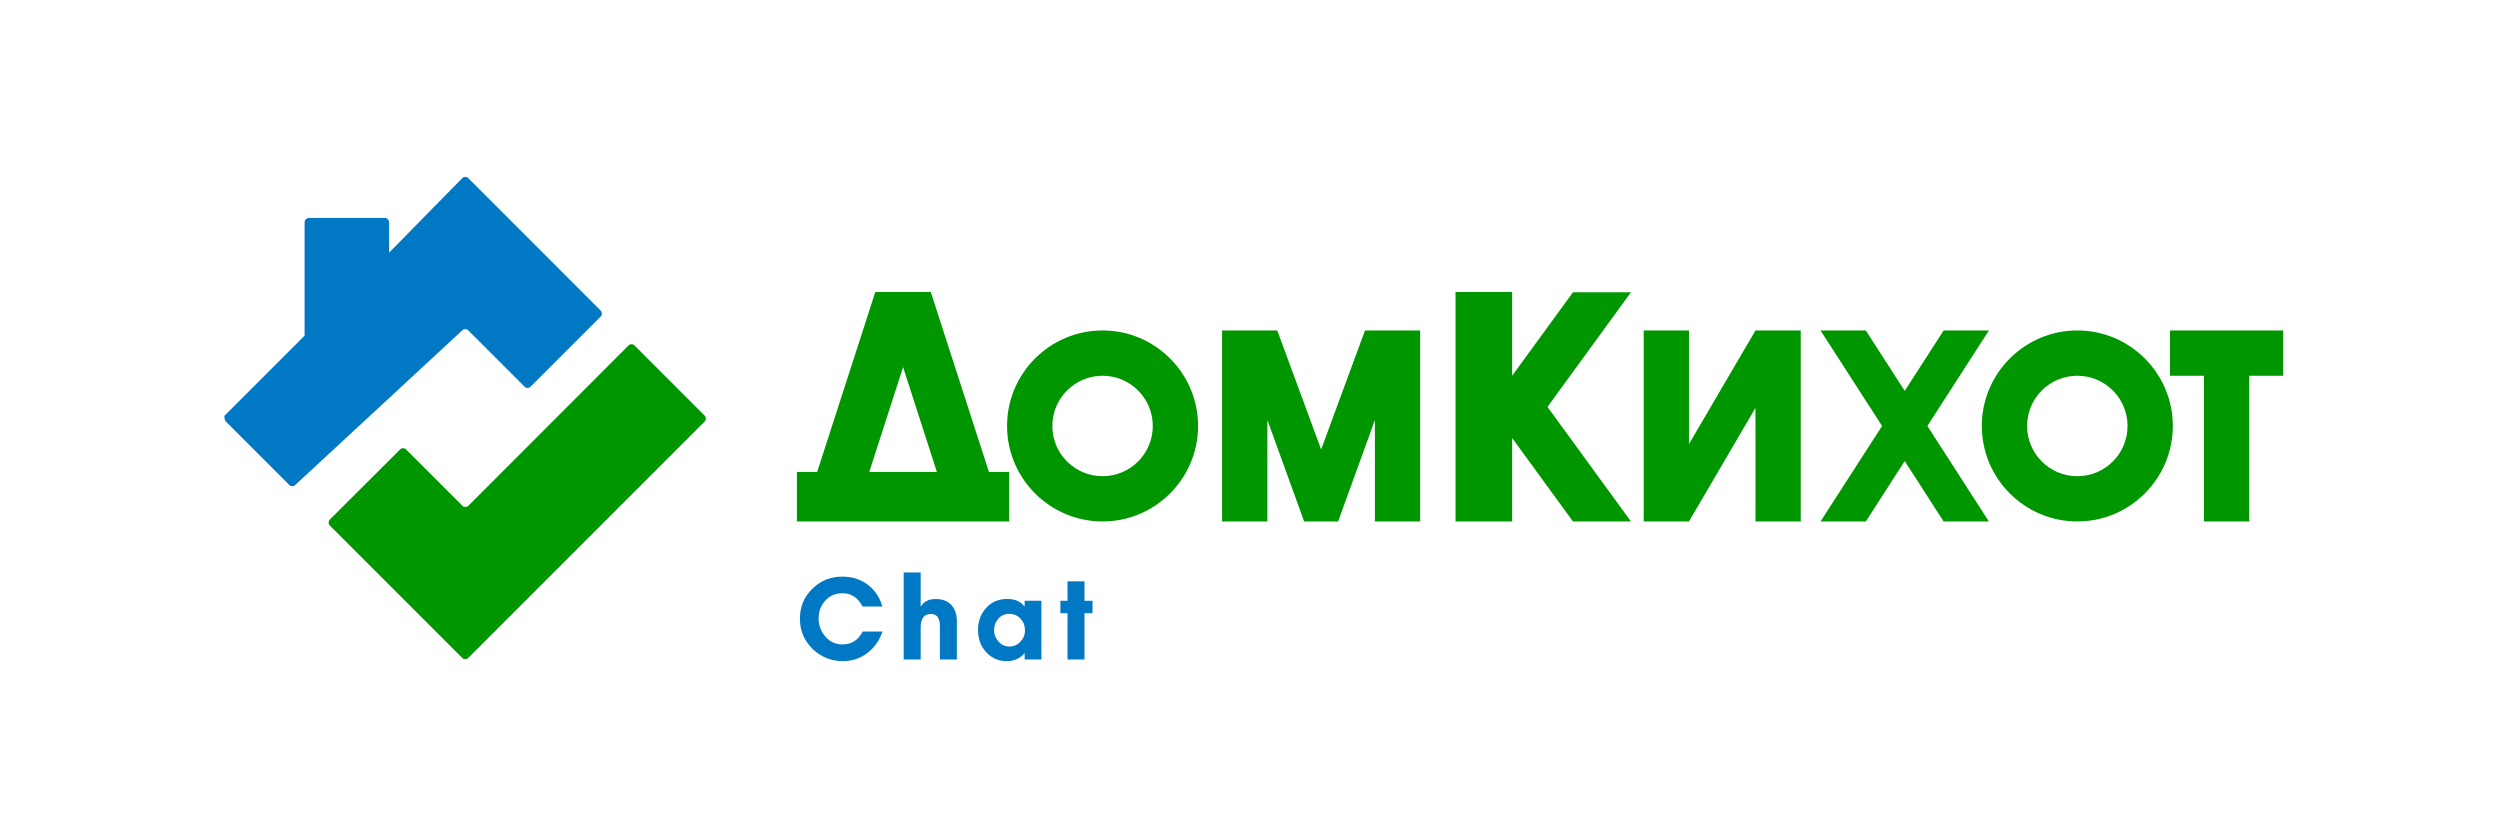 <?xml version="1.0" encoding="utf-8"?>
<!-- Generator: Adobe Illustrator 23.0.1, SVG Export Plug-In . SVG Version: 6.00 Build 0)  -->
<svg version="1.1" id="Группа_1_1_" xmlns="http://www.w3.org/2000/svg" xmlns:xlink="http://www.w3.org/1999/xlink" x="0px"
	 y="0px" viewBox="0 0 1024 340" style="enable-background:new 0 0 1024 340;" xml:space="preserve">
<style type="text/css">
	.st0{fill:#0078C4;}
	.st1{fill:#009600;}
</style>
<g id="Chat">
	<g>
		<path class="st0" d="M361.48,258.66c-1.27,3.67-3.31,6.59-6.12,8.75c-2.9,2.25-6.26,3.38-10.06,3.38c-4.91,0-9.08-1.68-12.51-5.04
			c-3.43-3.36-5.14-7.5-5.14-12.4c0-4.81,1.69-8.88,5.07-12.19s7.48-4.97,12.3-4.97c3.99,0,7.44,1.09,10.36,3.26
			c2.92,2.17,4.94,5.17,6.05,9h-8.11c-1.85-3.64-4.62-5.46-8.29-5.46c-2.84,0-5.17,1-7,3.01c-1.82,2-2.73,4.44-2.73,7.31
			c0,2.84,0.93,5.32,2.78,7.45c1.85,2.13,4.19,3.19,7,3.19c3.74,0,6.49-1.76,8.25-5.27H361.48z"/>
		<path class="st0" d="M391.93,270.13h-6.95v-13.65c0-3.33-1.24-5-3.71-5c-2.78,0-4.17,1.88-4.17,5.64v13h-6.95v-35.63h6.95v14.02
			c1.29-2.1,3.33-3.15,6.1-3.15c2.8,0,4.96,0.82,6.47,2.45c1.51,1.63,2.26,3.87,2.26,6.71V270.13z"/>
		<path class="st0" d="M426.55,270.13h-6.86v-2.73c-0.74,1.08-1.78,1.92-3.1,2.52c-1.33,0.6-2.69,0.9-4.08,0.9
			c-3.52,0-6.41-1.26-8.67-3.79c-2.16-2.41-3.24-5.4-3.24-8.98c0-3.58,1.11-6.59,3.32-9.04s5.1-3.68,8.66-3.68
			c3.22,0,5.59,1.06,7.11,3.19v-2.45h6.86V270.13z M419.83,258.22c0-1.91-0.6-3.51-1.81-4.82c-1.2-1.31-2.77-1.96-4.68-1.96
			c-1.79,0-3.27,0.65-4.43,1.96c-1.16,1.31-1.74,2.87-1.74,4.68c0,1.78,0.6,3.35,1.81,4.7c1.21,1.35,2.69,2.03,4.45,2.03
			c1.76,0,3.27-0.65,4.52-1.96C419.2,261.55,419.83,260,419.83,258.22z"/>
		<path class="st0" d="M447.49,251.16h-3.29v18.97h-6.95v-18.97h-2.92v-5.09h2.92v-7.96h6.95v7.96h3.29V251.16z"/>
	</g>
</g>
<g id="Слой_5">
	<g id="Слой_3">
		<path class="st1" d="M405.07,193.31l-23.82-73.71h-22.72l-23.82,73.71h-8.29v20.28h86.92v-20.28H405.07z M369.9,150.37
			l13.85,42.94h-27.7L369.9,150.37z"/>
		<path class="st1" d="M451.61,213.59c-21.56,0-39.12-17.56-39.12-39.12s17.56-39.12,39.12-39.12s39.12,17.56,39.12,39.12
			S473.16,213.59,451.61,213.59z M451.61,153.91c-11.36,0-20.57,9.21-20.57,20.57c0,11.36,9.21,20.57,20.57,20.57
			c11.36,0,20.57-9.21,20.57-20.57C472.18,163.12,462.96,153.91,451.61,153.91z"/>
		<polygon class="st1" points="559.1,135.36 541.14,184.1 523.17,135.36 500.57,135.36 500.57,213.59 519.12,213.59 519.12,172.04 
			534.18,213.59 548.09,213.59 563.16,172.04 563.16,213.59 581.7,213.59 581.7,135.36 		"/>
		<polygon class="st1" points="668.04,119.72 644.28,119.72 619.37,153.91 619.37,119.6 596.19,119.6 596.19,213.59 619.37,213.59 
			619.37,179.4 644.28,213.59 668.04,213.59 633.85,166.66 		"/>
		<polygon class="st1" points="719.04,135.36 691.8,181.9 691.8,135.36 673.26,135.36 673.26,213.59 691.8,213.59 719.04,167.06 
			719.04,213.59 737.58,213.59 737.58,135.36 		"/>
		<polygon class="st1" points="814.65,135.36 796.11,135.36 780.17,160.11 764.24,135.36 745.69,135.36 770.9,174.48 745.69,213.59 
			764.24,213.59 780.17,188.85 796.11,213.59 814.65,213.59 789.45,174.48 		"/>
		<path class="st1" d="M850.87,213.59c-21.56,0-39.12-17.56-39.12-39.12s17.56-39.12,39.12-39.12s39.12,17.56,39.12,39.12
			S872.43,213.59,850.87,213.59z M850.87,153.91c-11.36,0-20.57,9.21-20.57,20.57c0,11.36,9.21,20.57,20.57,20.57
			s20.57-9.21,20.57-20.57C871.44,163.12,862.23,153.91,850.87,153.91z"/>
		<polygon class="st1" points="935.19,135.36 888.83,135.36 888.83,153.91 902.73,153.91 902.73,213.59 921.28,213.59 
			921.28,153.91 935.19,153.91 		"/>
	</g>
</g>
<g id="Слой_6">
	<g id="Слой_6_2_">
		<path class="st1" d="M135.01,215.16l54.42,54.42c0.55,0.55,1.72,0.55,2.27,0l97-97c0.55-0.55,0.55-1.72,0-2.27l-28.9-28.9
			c-0.55-0.55-1.72-0.55-2.27,0l-65.77,65.83c-0.55,0.55-1.72,0.55-2.27,0L166.24,184c-0.55-0.55-1.72-0.55-2.27,0l-28.96,28.9
			C134.46,213.51,134.46,214.61,135.01,215.16z"/>
		<path class="st0" d="M92.49,172.65l26.08,26.08c0.55,0.55,1.72,0.55,2.27,0l68.59-63.5c0.55-0.55,1.72-0.55,2.27,0l23.25,23.25
			c0.55,0.55,1.72,0.55,2.27,0l28.9-28.9c0.55-0.55,0.55-1.72,0-2.27L191.7,72.88c-0.55-0.55-1.72-0.55-2.27,0l-30.06,30.62V90.98
			c0-0.55-0.55-1.72-1.72-1.72h-31.17c-0.55,0-1.72,0.55-1.72,1.72v45.95c0,0.55,0,0.55-0.55,1.1l-32.33,32.33
			C91.94,170.93,91.94,172.09,92.49,172.65z"/>
	</g>
</g>
</svg>

